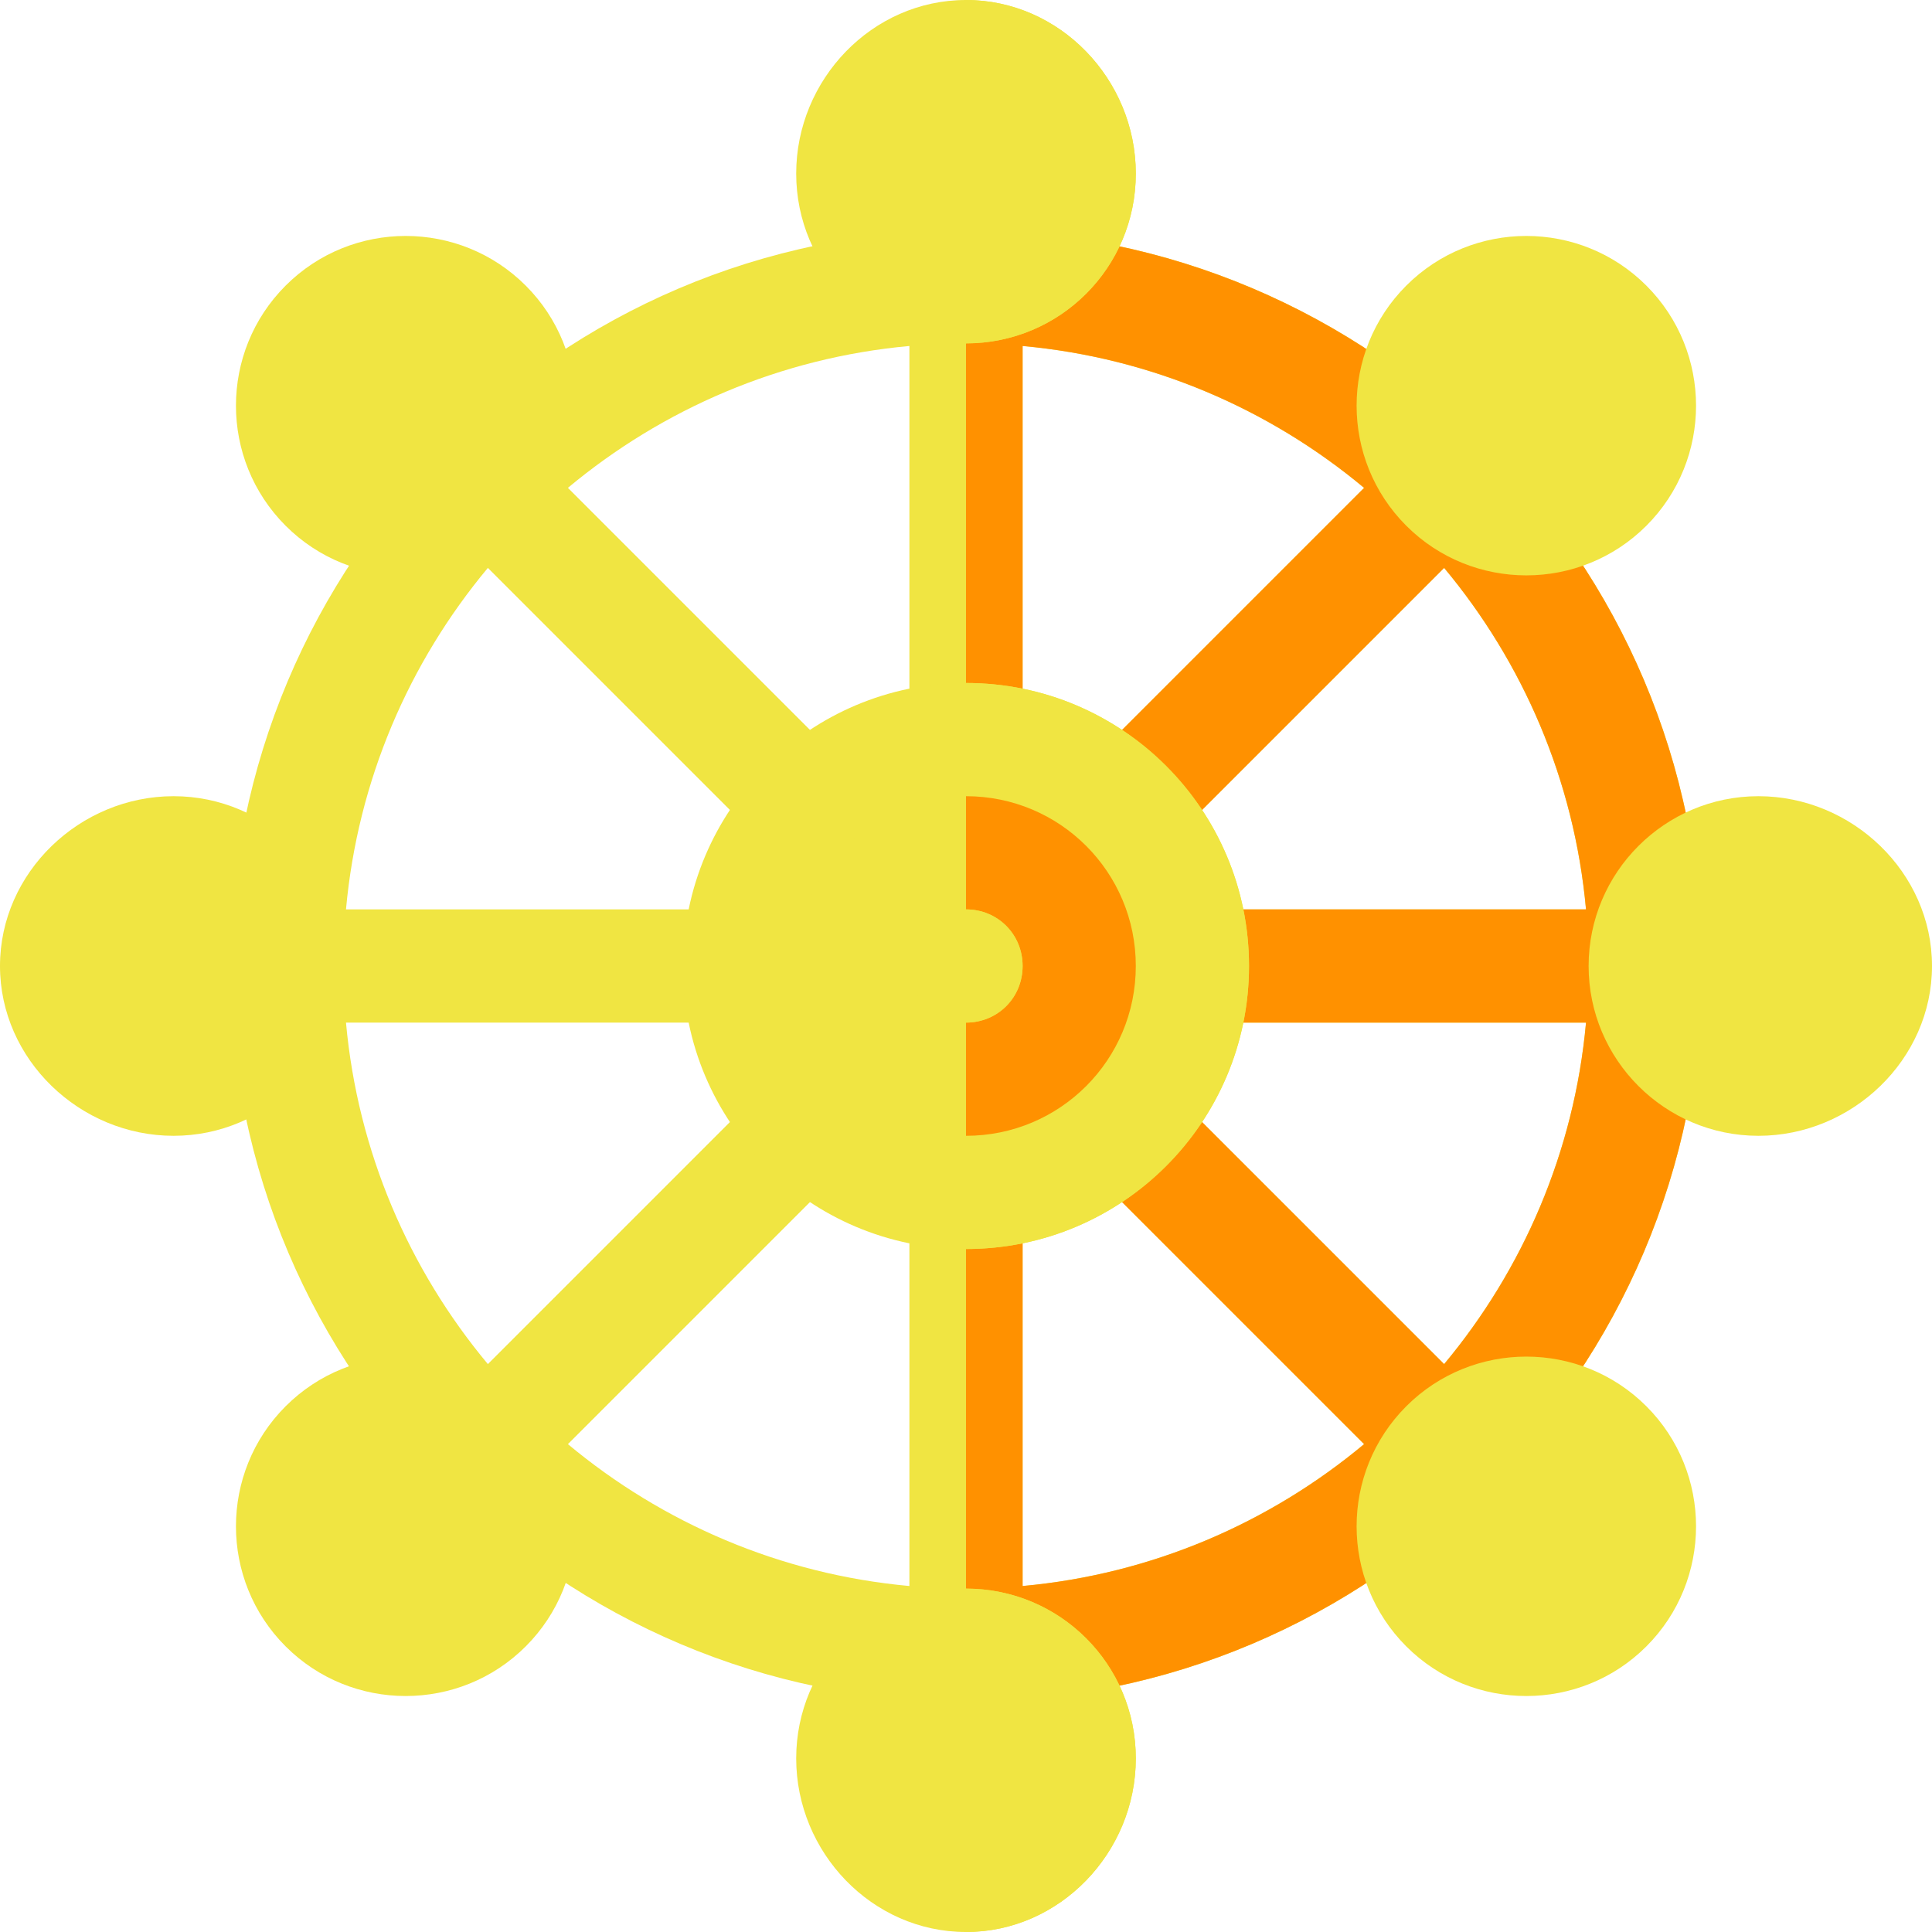 <svg id="Capa_1" enable-background="new 0 0 512 512" height="512" viewBox="0 0 512 512" width="512" xmlns="http://www.w3.org/2000/svg">
    <g fill="#F0E542">
        <path d="m451 256c0-107.544-87.58-195-195-195-108.458 0-195 88.477-195 195 0 107.909 88.017 195 195 195 107.54 0 195-87.583 195-195zm-141.973 31.816c-5.859-5.859-15.352-5.859-21.211 0s-5.859 15.352 0 21.211l73.682 73.682c-25.019 20.873-56.275 34.493-90.498 37.6v-104.309c0-8.401-6.599-15-15-15s-15 6.599-15 15v104.309c-34.223-3.107-65.48-16.727-90.498-37.6l73.682-73.682c5.859-5.859 5.859-15.352 0-21.211s-15.352-5.859-21.211 0l-73.682 73.682c-20.873-25.019-34.493-56.275-37.6-90.499h104.309c8.291 0 15-6.709 15-15s-6.709-15-15-15h-104.309c3.107-34.224 16.727-65.48 37.599-90.499l73.682 73.682c5.86 5.859 15.352 5.859 21.211 0s5.859-15.352 0-21.211l-73.682-73.682c25.019-20.872 56.275-34.491 90.499-37.598v104.309c0 8.399 6.599 15 15 15s15-6.601 15-15v-104.309c34.224 3.107 65.48 16.727 90.499 37.599l-73.682 73.682c-5.859 5.859-5.859 15.352 0 21.211 5.86 5.859 15.352 5.859 21.211 0l73.682-73.682c20.873 25.019 34.493 56.275 37.599 90.499h-104.309c-8.291 0-15 6.709-15 15s6.709 15 15 15h104.309c-3.107 34.223-16.727 65.479-37.6 90.499z"/>
        <path d="m271 196v-104.309c34.224 3.107 65.48 16.727 90.499 37.599l-73.682 73.682c-5.859 5.859-5.859 15.352 0 21.211 5.86 5.859 15.352 5.859 21.211 0l73.682-73.682c20.873 25.019 34.493 56.275 37.599 90.499h-104.309c-8.291 0-15 6.709-15 15s6.709 15 15 15h104.309c-3.107 34.223-16.727 65.479-37.6 90.499l-73.682-73.682c-5.859-5.859-15.352-5.859-21.211 0s-5.859 15.352 0 21.211l73.682 73.682c-25.019 20.873-56.275 34.493-90.498 37.6v-104.31c0-8.401-6.599-15-15-15v150c107.54 0 195-87.583 195-195 0-107.544-87.58-195-195-195v150c8.401 0 15-6.601 15-15z" fill="#ff9100" />
        <path d="m256 0c-24.901 0-45 21.099-45 46 0 24.899 20.099 45 45 45s45-20.101 45-45c0-24.901-20.099-46-45-46z"/>
        <path d="m256 421c-24.901 0-45 20.099-45 45 0 24.899 20.099 46 45 46s45-21.101 45-46c0-24.901-20.099-45-45-45z"/>
        <path d="m75.692 139.325c-17.549-17.549-17.549-46.084 0-63.633s46.084-17.549 63.633 0 17.549 46.084 0 63.633c-17.531 17.532-46.084 17.549-63.633 0z"/>
        <path d="m372.675 436.308c-17.549-17.549-17.549-46.084 0-63.633s46.084-17.549 63.633 0 17.549 46.084 0 63.633c-17.532 17.531-46.084 17.549-63.633 0z"/>
        <path d="m46 301c-24.814 0-46-20.186-46-45s21.186-45 46-45 45 20.186 45 45-20.186 45-45 45z"/>
        <path d="m466 301c-24.814 0-45-20.186-45-45s20.186-45 45-45 46 20.186 46 45-21.186 45-46 45z"/>
        <path d="m75.692 436.308c-17.549-17.549-17.549-46.084 0-63.633s46.084-17.549 63.633 0 17.549 46.084 0 63.633c-17.531 17.531-46.084 17.549-63.633 0z"/>
        <path d="m372.675 139.325c-17.549-17.549-17.549-46.084 0-63.633s46.084-17.549 63.633 0 17.549 46.084 0 63.633c-17.532 17.532-46.084 17.549-63.633 0z" />
        <path d="m301 466c0 24.899-20.099 46-45 46v-91c24.901 0 45 20.099 45 45z" />
        <path d="m256 91v-91c24.901 0 45 21.099 45 46 0 24.899-20.099 45-45 45z" />
        <path d="m256 181c-41.4 0-75 33.6-75 75s33.6 75 75 75 75-33.6 75-75-33.6-75-75-75z"/>
        <path d="m331 256c0 41.4-33.6 75-75 75v-150c41.4 0 75 33.6 75 75z"/>
        <path d="m301 256c0 24.899-20.099 45-45 45s-45-20.101-45-45c0-24.901 20.099-45 45-45s45 20.099 45 45z"/>
        <path d="m256 301v-90c24.901 0 45 20.099 45 45 0 24.899-20.099 45-45 45z" fill="#ff9100" />
        <path d="m271 256c0 8.399-6.599 15-15 15s-15-6.601-15-15c0-8.401 6.599-15 15-15s15 6.599 15 15z"/>
        <path d="m271 256c0 8.399-6.599 15-15 15v-30c8.401 0 15 6.599 15 15z"/>
    </g>
</svg>